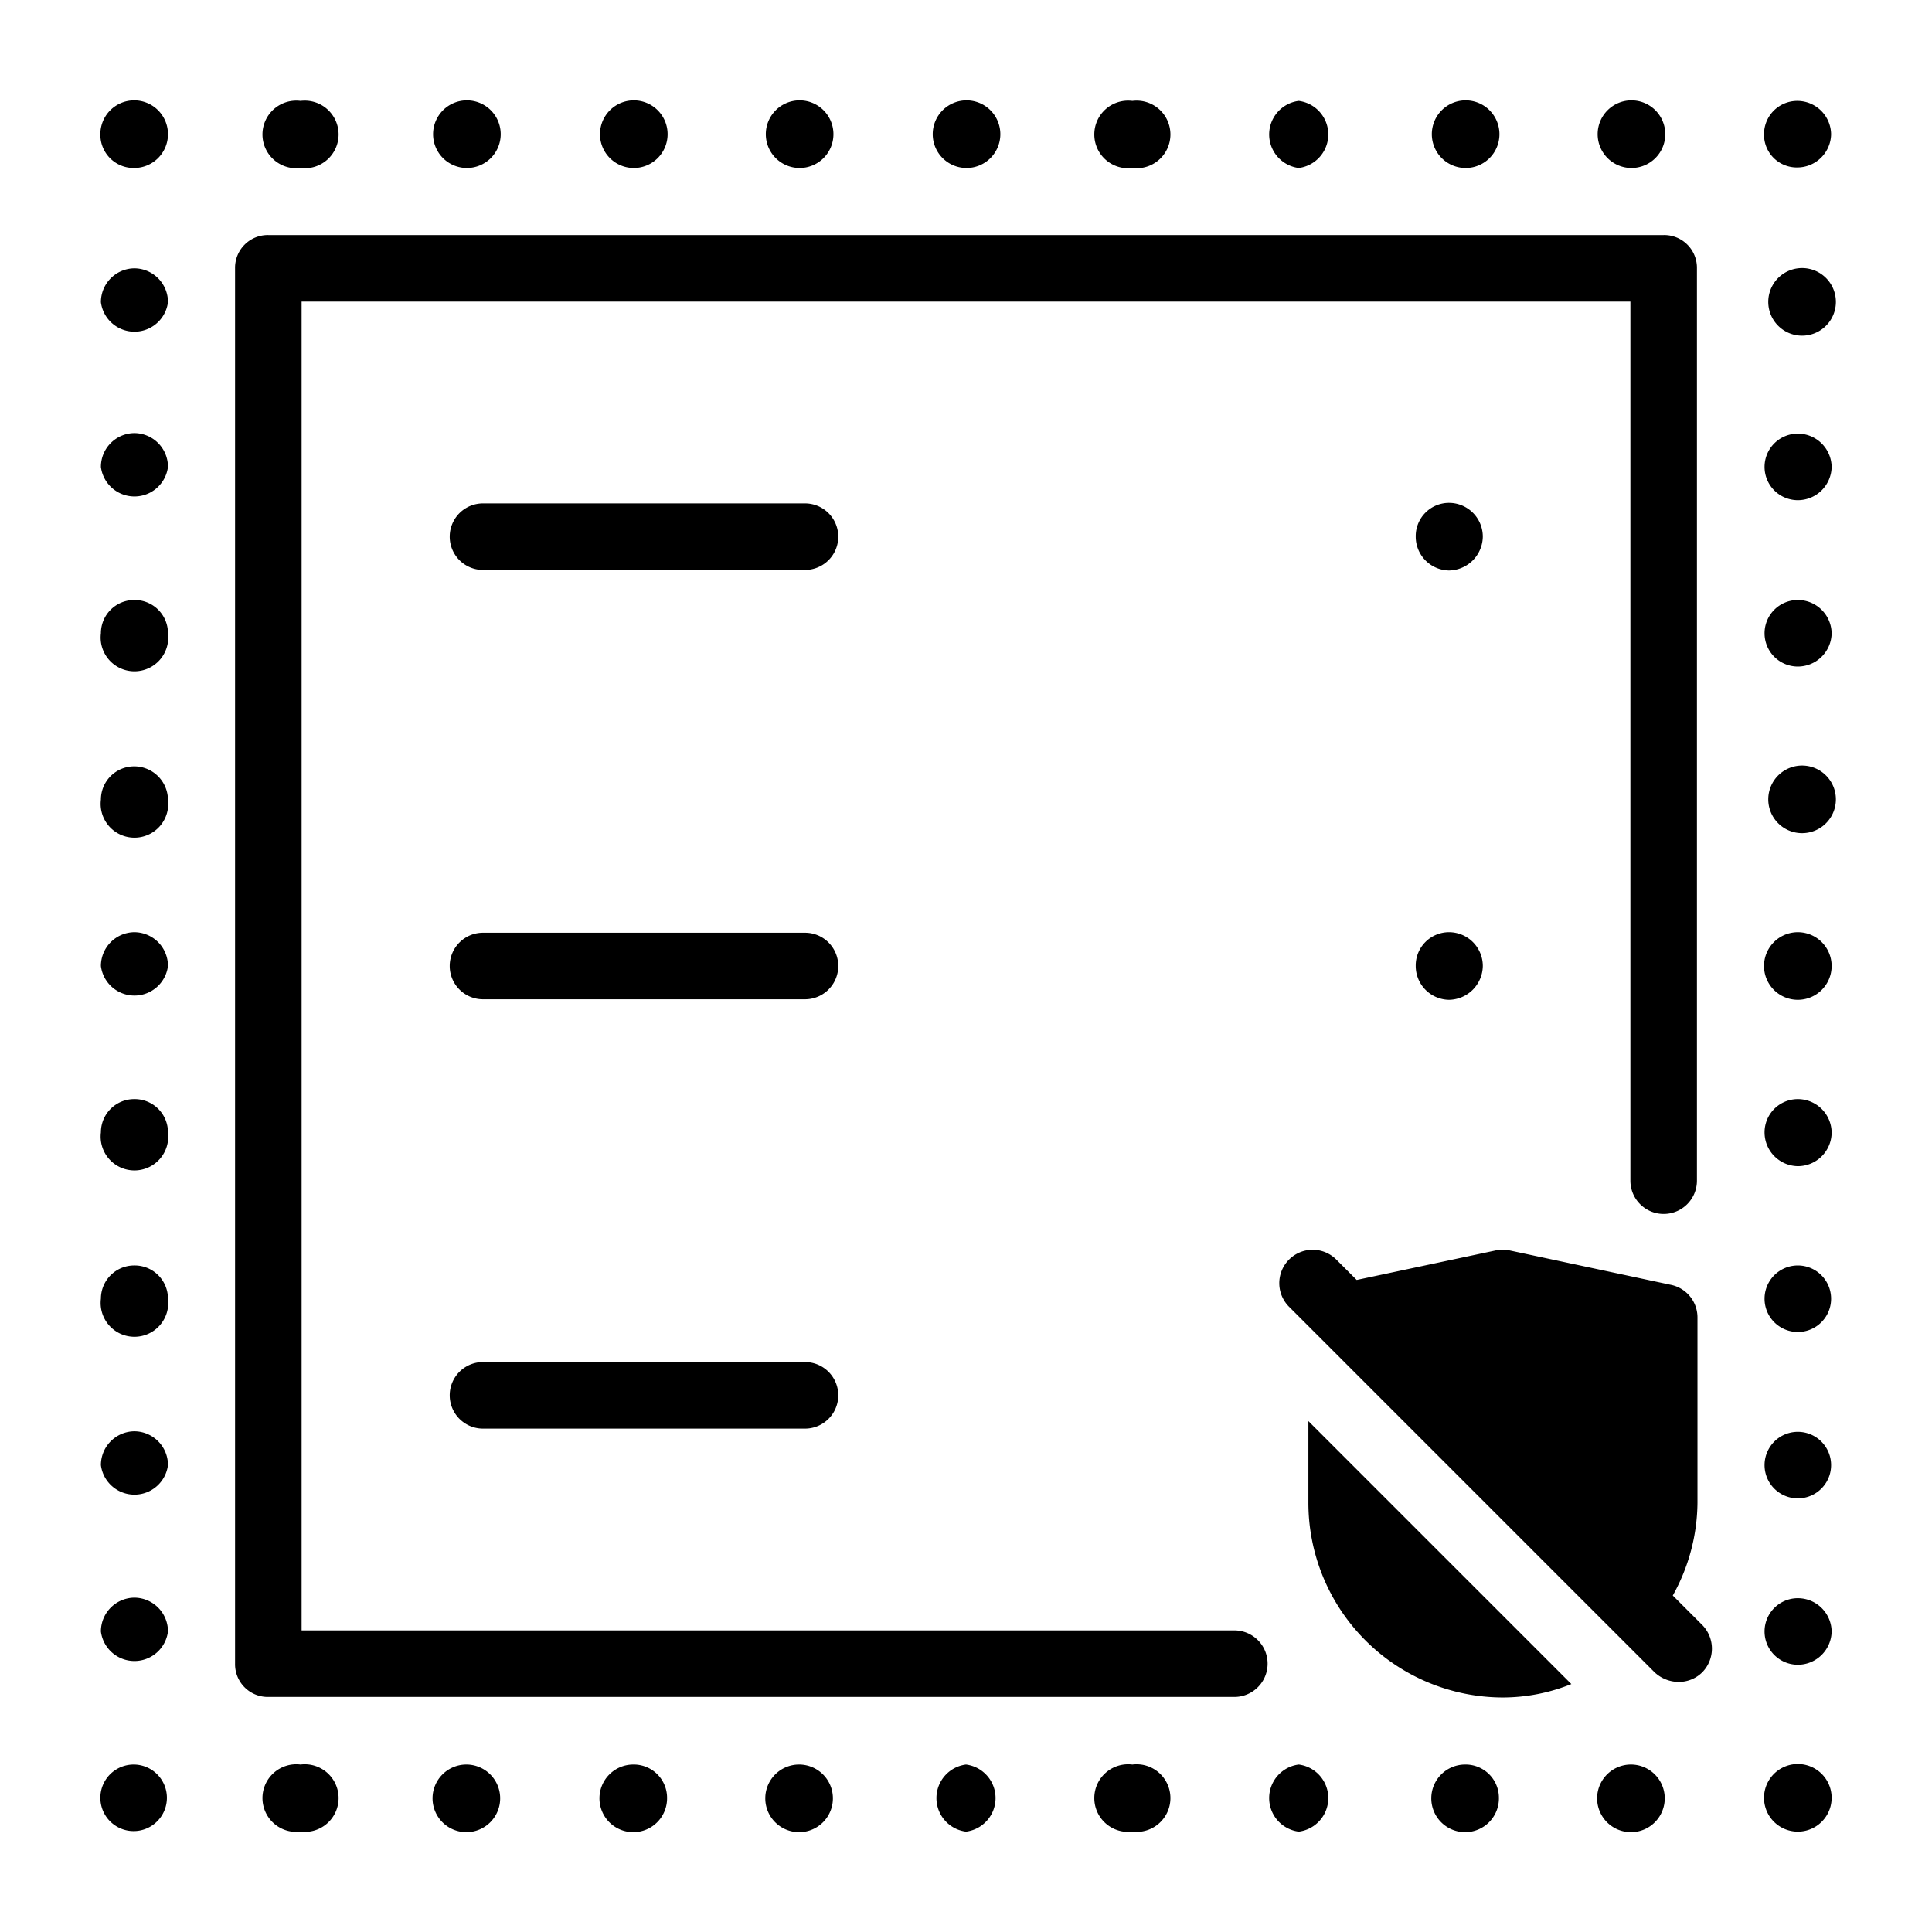 <svg xmlns="http://www.w3.org/2000/svg" viewBox="0 0 36 36"><path d="M23 30.38H5.62V5.62h24.76V22a.62.62 0 0 0 1.24 0V5a.61.61 0 0 0-.62-.62H5a.61.61 0 0 0-.62.62v26a.61.61 0 0 0 .62.62h18a.62.62 0 0 0 0-1.24Z"/><path d="M15 9.38H9a.62.62 0 0 0 0 1.24h6a.62.62 0 0 0 0-1.24Zm0 16H9a.62.62 0 1 0 0 1.24h6a.62.62 0 0 0 0-1.24Zm0-8H9a.62.62 0 0 0 0 1.24h6a.62.62 0 0 0 0-1.24ZM24.38 28A3.63 3.63 0 0 0 28 31.63a3.43 3.43 0 0 0 1.28-.25l-4.9-4.9Zm6.79 1.73a3.6 3.6 0 0 0 .46-1.73v-3.45a.62.62 0 0 0-.5-.61l-3-.64a.57.57 0 0 0-.26 0l-2.59.55-.38-.38a.62.62 0 0 0-.88.88l.36.36 6 6 .45.45a.66.66 0 0 0 .45.18.62.62 0 0 0 .44-.18.63.63 0 0 0 0-.88ZM8.7 32.88a.63.63 0 1 0 .62.62.63.63 0 0 0-.62-.62Zm-3.1 0a.63.63 0 1 0 0 1.25.63.63 0 1 0 0-1.25Zm12.4 0a.63.63 0 0 0 0 1.25.63.63 0 0 0 0-1.25Zm-3.1 0a.63.63 0 1 0 .62.62.63.63 0 0 0-.62-.62Zm6.2 0a.63.63 0 1 0 0 1.25.63.63 0 1 0 0-1.25Zm-9.3 0a.63.63 0 1 0 .63.62.62.62 0 0 0-.63-.62Zm12.4 0a.63.63 0 0 0 0 1.25.63.63 0 0 0 0-1.25Zm3.1 0a.63.63 0 1 0 .63.62.62.62 0 0 0-.63-.62Zm3.1 0a.63.63 0 1 0 .62.62.63.63 0 0 0-.62-.62ZM2.5 26.67a.63.63 0 0 0-.62.63.63.63 0 0 0 1.25 0 .63.63 0 0 0-.63-.63ZM2.5 5a.63.63 0 0 0-.62.63.63.63 0 0 0 1.25 0A.63.63 0 0 0 2.5 5Zm0 18.58a.62.62 0 0 0-.62.62.63.63 0 1 0 1.25 0 .62.62 0 0 0-.63-.62Zm0-12.4a.62.62 0 0 0-.62.62.63.63 0 1 0 1.25 0 .62.62 0 0 0-.63-.62Zm0-3.11a.63.63 0 0 0-.62.63.63.63 0 0 0 1.25 0 .63.63 0 0 0-.63-.63Zm0 6.21a.62.62 0 0 0-.62.62.63.63 0 1 0 1.25 0 .63.63 0 0 0-.63-.62Zm0 6.2a.62.62 0 0 0-.62.62.63.63 0 1 0 1.25 0 .62.62 0 0 0-.63-.62Zm0-3.11a.63.63 0 0 0-.62.63.63.63 0 0 0 1.25 0 .63.63 0 0 0-.63-.63Zm0 12.4a.63.63 0 0 0-.62.63.63.63 0 0 0 1.25 0 .63.63 0 0 0-.63-.63ZM14.9 3.13a.63.63 0 1 0-.63-.63.63.63 0 0 0 .63.63Zm-3.1 0a.63.63 0 1 0-.62-.63.63.63 0 0 0 .62.63Zm-6.2 0a.63.63 0 1 0 0-1.25.63.63 0 1 0 0 1.25Zm12.4 0a.63.63 0 1 0-.62-.63.63.63 0 0 0 .62.63Zm9.3 0a.63.63 0 1 0-.62-.63.63.63 0 0 0 .62.63Zm3.1 0a.63.63 0 1 0-.63-.63.63.63 0 0 0 .63.63Zm-21.7 0a.63.63 0 1 0-.63-.63.63.63 0 0 0 .63.63Zm15.5 0a.63.63 0 0 0 0-1.25.63.63 0 0 0 0 1.25Zm-3.1 0a.63.63 0 1 0 0-1.25.63.63 0 1 0 0 1.25Zm12.4 26.65a.62.62 0 0 0-.62.62.62.62 0 0 0 .62.62.63.63 0 0 0 .63-.62.63.63 0 0 0-.63-.62Zm0-9.3a.62.62 0 0 0-.62.62.63.63 0 0 0 .62.63.63.63 0 0 0 .63-.63.63.63 0 0 0-.63-.62Zm0 3.1a.62.62 0 0 0 0 1.24.62.62 0 1 0 0-1.24ZM33.5 5a.63.63 0 0 0 0 1.25.63.63 0 1 0 0-1.25Zm0 21.68a.62.62 0 0 0 0 1.24.62.62 0 1 0 0-1.24Zm0-9.31a.63.63 0 0 0 0 1.26.63.63 0 0 0 0-1.26Zm0-9.29a.62.62 0 0 0-.62.62.62.62 0 0 0 .62.62.63.63 0 0 0 .63-.62.63.63 0 0 0-.63-.62Zm0 3.1a.62.62 0 0 0-.62.62.62.62 0 0 0 .62.62.63.63 0 0 0 .63-.62.63.63 0 0 0-.63-.62Zm0 3.09a.63.63 0 0 0 0 1.25.63.63 0 1 0 0-1.25Zm-6.5 3.1a.62.62 0 0 0-.62.63.63.63 0 0 0 .62.63.64.64 0 0 0 .63-.63.63.63 0 0 0-.63-.63Zm0-8a.62.62 0 0 0-.62.63.63.63 0 0 0 .62.63.64.64 0 0 0 .63-.63.63.63 0 0 0-.63-.63ZM2.5 3.13a.63.63 0 1 0-.63-.62.62.62 0 0 0 .63.62Zm-.01 29.75a.62.62 0 1 0 0 1.24.62.62 0 1 0 0-1.24Zm31.01-.01a.63.63 0 0 0 0 1.26.63.63 0 0 0 0-1.26Zm-.01-29.75a.63.63 0 0 0 .63-.62.63.63 0 0 0-.63-.62.62.62 0 0 0-.62.62.61.61 0 0 0 .62.62Z"/></svg>